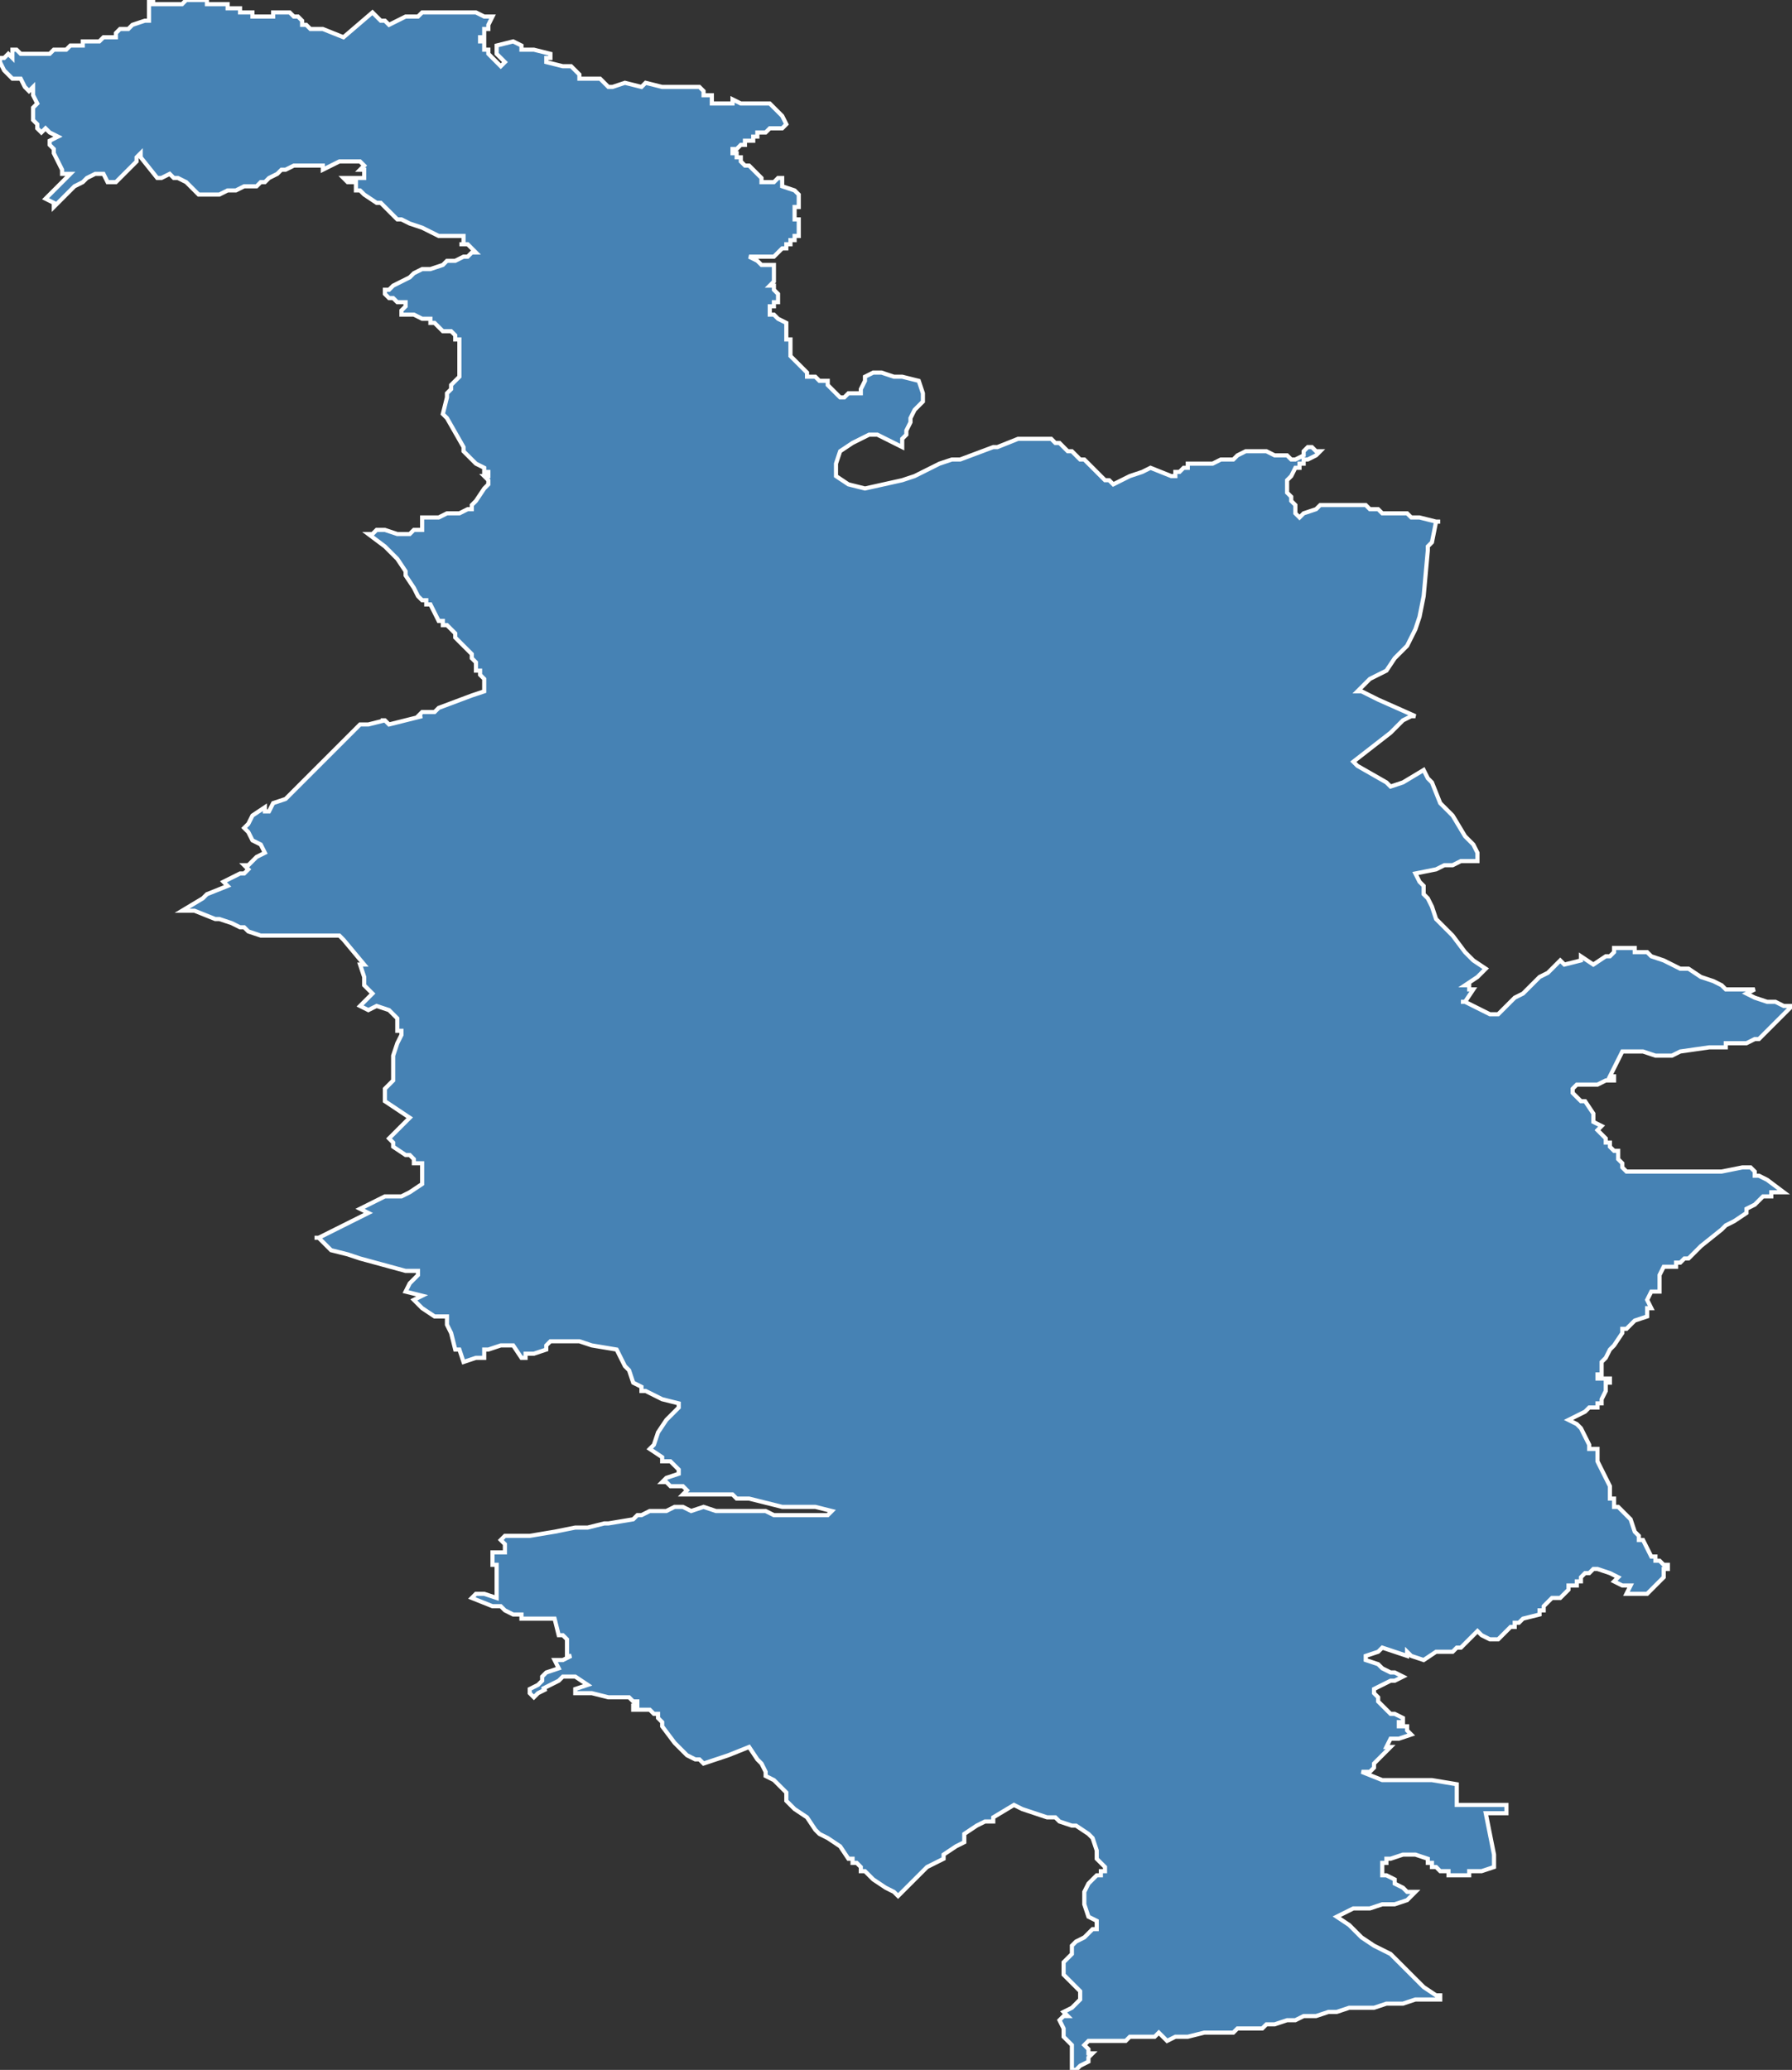 <?xml version="1.0" encoding="utf-8"?>
<svg version="1.1" id="svgmap" xmlns="http://www.w3.org/2000/svg" xmlns:xlink="http://www.w3.org/1999/xlink" x="0px" y="0px" width="100%" height="100%" viewBox="0 0 433 500">
<rect x="0" y="0" width="433" height="500" fill="#333333" stroke="none"/>
<polygon points="4,12 5,13 6,13 7,13 8,13 9,13 9,13 10,13 10,13 10,13 12,13 13,12 14,12 14,12 15,12 16,12 17,11 18,11 18,11 18,11 19,11 19,11 20,11 20,11 20,10 21,10 21,10 22,10 23,10 23,10 23,10 23,10 24,10 24,10 24,10 25,9 25,9 25,9 26,9 26,9 26,9 27,9 27,9 27,9 27,9 27,9 28,9 28,8 28,8 28,8 29,7 31,7 32,6 35,5 35,5 35,5 36,5 36,5 36,4 36,4 36,4 36,4 36,3 36,3 36,3 36,3 36,3 36,3 36,3 36,3 36,3 36,2 36,2 36,2 36,2 36,2 36,2 36,2 36,2 36,2 36,1 36,1 36,1 36,1 36,1 36,1 36,1 36,1 36,1 36,1 36,0 36,0 36,0 37,0 37,0 37,0 37,0 37,0 37,0 37,0 37,0 37,0 37,0 37,1 37,1 38,1 38,1 38,1 38,1 38,1 38,1 38,1 38,1 38,1 38,1 39,1 39,1 39,1 39,1 39,1 39,1 39,1 39,1 39,1 39,1 40,1 40,1 40,1 40,1 40,1 40,1 40,1 40,1 40,1 40,1 40,1 40,1 40,1 41,1 41,1 41,1 42,1 42,1 42,1 42,1 43,1 43,1 43,1 43,1 44,1 44,1 44,1 45,0 45,0 46,0 46,0 47,0 47,0 47,0 47,0 47,0 47,0 47,0 48,0 49,0 49,0 49,0 49,0 49,0 49,0 49,0 49,0 50,0 50,0 50,0 50,0 50,1 50,1 50,1 50,1 51,1 51,1 51,1 51,1 51,1 51,1 52,1 52,1 52,1 52,1 52,1 53,1 53,1 53,1 53,1 53,1 54,1 54,1 54,1 55,1 55,2 55,2 55,2 55,2 55,2 56,2 56,2 56,2 56,2 56,2 57,2 57,2 58,2 58,2 58,3 58,3 58,3 59,3 59,3 59,3 59,3 59,3 59,3 60,3 60,3 60,3 60,3 60,3 60,3 61,3 61,4 61,4 61,4 62,4 62,4 62,4 62,4 63,4 63,4 63,4 63,4 64,4 64,4 64,4 64,4 65,4 65,4 65,4 65,4 65,4 65,4 65,4 66,4 66,4 66,4 66,3 67,3 67,3 67,3 70,3 71,4 71,4 72,4 73,5 73,5 73,6 74,6 74,6 74,6 75,7 75,7 76,7 78,7 78,7 83,9 83,9 83,9 90,3 91,4 92,5 93,5 93,5 93,5 94,6 94,6 98,4 100,4 100,4 101,4 102,3 102,3 103,3 112,3 115,3 117,4 119,4 118,6 118,7 117,7 117,8 117,8 117,9 116,9 116,9 116,10 116,10 117,10 117,11 117,11 117,12 118,12 118,13 119,14 120,15 121,16 122,15 122,15 121,14 120,13 120,12 120,12 120,11 120,11 124,10 126,11 126,12 129,12 133,13 133,13 133,13 133,13 133,14 133,14 133,14 132,14 132,15 136,16 137,16 137,16 137,16 137,16 138,16 138,16 140,18 140,19 141,19 143,19 144,19 144,19 145,19 145,19 146,20 147,21 147,21 148,21 148,21 151,20 155,21 156,20 160,21 166,21 169,21 170,22 170,23 171,23 172,23 172,25 177,25 177,24 179,25 180,25 183,25 186,25 187,26 188,27 189,28 190,30 190,30 190,30 189,31 186,31 185,32 184,32 183,32 183,32 183,32 183,32 183,33 183,33 183,33 183,33 182,33 182,33 182,33 182,33 182,33 182,33 182,33 182,33 182,34 182,34 181,34 181,34 181,34 181,34 181,34 181,34 181,34 180,34 180,35 180,35 180,35 180,35 179,35 179,35 179,35 179,35 179,35 179,35 179,35 178,36 178,36 178,36 177,36 177,36 177,37 178,37 178,38 179,38 179,38 179,39 180,40 181,40 182,41 183,42 183,42 184,43 184,43 184,44 185,44 185,44 186,44 186,44 187,44 188,43 189,43 189,45 192,46 193,47 193,47 193,47 193,48 193,48 193,48 193,49 193,50 193,50 192,50 192,51 192,51 192,51 192,51 192,51 192,52 192,52 192,52 192,52 192,53 193,53 193,53 193,54 193,54 193,55 193,55 193,55 193,56 193,56 193,56 193,57 192,57 192,58 191,58 191,59 191,59 190,59 190,60 189,60 189,60 188,61 188,61 188,61 187,62 187,62 187,62 185,62 185,62 185,62 184,62 184,62 183,62 182,62 182,62 182,62 181,62 181,62 181,62 181,62 183,63 184,64 185,64 187,64 187,65 187,65 187,65 187,66 187,66 187,67 187,67 187,67 187,67 187,68 187,68 187,68 187,68 186,69 186,69 186,69 186,69 187,69 187,69 187,70 187,70 188,71 188,71 188,72 188,72 188,72 188,72 188,72 188,73 188,73 188,73 188,73 187,73 187,74 186,74 186,74 186,75 186,75 186,75 186,75 186,75 186,76 187,76 188,77 190,78 190,79 190,82 191,82 191,82 191,85 191,86 191,86 192,87 192,87 192,87 193,88 194,89 194,89 194,89 195,90 195,91 195,91 196,91 196,91 197,91 197,91 198,92 198,92 199,92 199,92 199,92 200,92 200,93 200,93 200,93 201,94 201,94 202,95 203,96 203,96 204,96 205,95 205,95 206,95 206,95 208,95 208,94 209,92 209,91 211,90 213,90 216,91 218,91 222,92 222,92 223,95 223,97 221,99 220,101 220,102 219,104 219,105 218,106 218,107 218,108 214,106 212,105 210,105 210,105 206,107 203,109 202,112 202,114 202,115 205,117 209,118 218,116 221,115 227,112 230,111 232,111 240,108 241,108 246,106 247,106 251,106 252,106 252,106 253,106 254,106 254,106 254,106 255,107 255,107 256,107 256,107 257,108 257,108 258,109 259,109 259,109 260,110 260,110 260,110 261,111 261,111 261,111 262,111 262,111 263,112 264,113 265,114 266,115 267,116 268,116 269,117 271,116 273,115 276,114 276,114 278,113 283,115 284,115 284,114 284,114 285,114 286,113 286,113 287,113 287,112 290,112 290,112 293,112 295,111 297,111 298,111 299,110 301,109 303,109 305,109 306,109 306,109 308,110 309,110 311,110 312,111 313,111 313,111 313,111 315,110 315,109 315,109 316,108 316,108 316,108 316,108 317,108 318,109 319,109 319,109 318,110 316,111 316,111 315,111 315,112 314,112 314,112 314,113 313,113 312,115 311,116 311,116 311,117 311,117 311,119 311,119 311,119 312,120 312,121 312,121 313,122 313,122 313,123 313,124 314,125 315,124 318,123 319,122 322,122 327,122 327,122 328,122 330,122 331,123 331,123 332,123 333,123 334,124 335,124 337,124 338,124 338,124 340,124 341,125 343,125 347,126 348,126 347,126 346,131 345,132 345,133 344,144 343,149 343,149 342,152 340,156 337,159 335,162 333,163 331,164 328,167 328,167 328,167 329,167 331,168 333,169 342,173 341,173 341,173 339,174 336,177 327,184 327,184 327,184 328,185 335,189 336,190 336,190 336,190 339,189 344,186 344,186 345,188 346,189 348,194 350,196 351,197 354,202 356,204 357,206 357,208 357,208 357,208 355,208 353,208 351,209 349,209 347,210 342,211 342,211 343,213 344,214 344,216 345,217 346,219 347,222 348,223 349,224 350,225 351,226 354,230 356,232 359,234 359,234 359,234 357,236 354,238 354,238 354,238 355,238 355,239 356,239 356,239 354,242 353,242 354,242 360,245 362,245 365,242 366,241 368,240 372,236 374,235 376,233 377,232 378,233 378,233 382,232 382,231 382,231 385,233 385,233 385,233 385,233 388,231 389,231 389,231 390,230 390,230 390,229 390,229 391,229 391,229 393,229 395,229 395,230 398,230 399,231 402,232 402,232 402,232 406,234 407,234 408,234 408,234 411,236 414,237 416,238 417,239 418,239 419,239 419,239 422,239 424,239 422,240 424,241 427,242 429,242 431,243 433,243 433,243 432,244 431,245 431,245 430,246 430,246 430,246 429,247 428,248 427,249 425,251 425,251 424,251 422,252 421,252 421,252 419,252 417,252 417,253 416,253 415,253 414,253 413,253 406,254 404,255 402,255 402,255 400,255 397,254 397,254 395,254 392,254 392,254 389,260 390,260 390,260 390,260 390,260 390,261 388,261 386,262 383,262 382,262 381,262 380,263 380,263 380,263 380,264 381,265 382,266 383,266 383,266 385,269 385,269 385,270 385,271 385,271 387,272 386,273 386,273 388,275 388,276 389,276 389,277 390,278 391,278 391,278 391,279 391,279 391,279 391,280 392,281 392,282 392,282 392,282 393,283 393,283 395,283 397,283 400,283 402,283 403,283 405,283 406,283 407,283 408,283 410,283 410,283 413,283 413,283 413,283 413,283 416,283 421,282 423,282 423,282 424,283 424,284 425,284 427,285 431,288 431,288 428,288 428,289 426,289 425,290 424,291 422,292 422,293 419,295 417,296 416,297 411,301 409,303 408,304 408,304 407,304 406,305 405,305 405,306 404,306 403,306 402,306 401,308 401,309 401,309 401,310 401,311 401,312 399,312 399,312 398,314 398,314 399,316 398,316 398,317 398,318 395,319 393,321 392,321 392,322 390,325 389,326 389,326 388,328 387,329 387,329 387,330 387,331 387,332 386,332 386,332 386,333 387,333 389,333 389,334 389,334 388,334 388,335 388,336 388,336 387,338 387,339 387,339 386,339 386,340 385,340 384,340 383,341 381,342 381,342 379,343 381,344 382,345 384,349 384,350 384,350 385,350 386,350 386,350 386,351 386,351 386,351 386,351 386,352 386,353 386,353 386,353 387,355 389,359 389,359 389,361 389,361 389,362 390,362 390,363 390,364 391,364 393,366 394,367 394,367 395,370 396,371 396,371 396,372 397,372 397,372 397,372 398,374 399,376 400,376 400,376 400,377 401,377 402,378 402,378 402,378 403,378 403,379 403,379 402,379 402,380 402,381 401,382 401,382 401,382 401,382 401,382 400,383 399,384 398,385 398,385 394,385 393,385 393,385 393,385 393,385 394,383 394,383 392,383 390,382 390,382 390,382 391,381 391,381 389,380 389,380 386,379 385,379 385,379 385,379 385,379 384,380 383,380 382,381 382,382 381,382 381,382 381,382 381,383 380,383 380,383 380,383 380,383 380,383 379,383 379,384 379,384 379,384 378,385 378,385 378,385 377,386 376,386 376,386 375,386 374,387 374,387 374,387 374,387 373,388 373,388 373,388 373,388 373,388 373,388 373,389 372,389 372,389 372,389 372,389 372,390 372,390 372,390 372,390 372,390 372,390 372,390 368,391 368,391 368,391 367,392 366,392 366,393 365,393 364,394 364,394 364,394 362,396 362,396 362,396 361,396 361,396 361,396 361,396 361,396 360,396 358,395 357,394 357,394 356,395 355,396 354,397 353,398 352,398 351,399 351,399 349,399 347,399 347,399 347,399 344,401 344,401 341,400 340,399 340,400 340,400 340,400 334,398 334,398 333,399 330,400 330,400 330,401 333,402 334,403 336,404 337,404 339,405 339,405 337,406 337,406 336,406 336,406 332,408 332,408 332,409 333,410 333,411 334,412 335,413 335,413 336,414 337,414 339,415 339,415 339,415 339,415 339,416 339,416 339,416 338,416 338,416 338,416 338,416 338,417 340,417 340,418 341,419 341,419 341,419 338,420 338,420 336,420 336,420 335,422 335,422 336,422 336,422 336,422 336,422 335,423 333,425 333,425 332,426 332,426 332,426 332,427 332,427 331,428 330,428 330,428 329,428 329,428 329,428 334,430 334,430 338,430 339,430 340,430 346,430 346,430 352,431 352,431 352,433 352,434 352,436 352,436 353,436 357,436 364,436 364,436 364,436 364,437 364,437 364,438 364,438 359,438 359,438 361,448 361,449 361,450 361,450 361,450 361,451 358,452 358,452 358,452 358,452 355,452 355,453 355,453 354,453 352,453 351,453 350,453 350,453 350,452 349,452 348,452 347,451 346,451 346,451 346,450 345,450 345,449 345,449 342,448 341,448 341,448 339,448 339,448 339,448 339,448 336,449 335,449 335,450 335,450 334,450 334,451 334,451 334,452 334,452 334,453 335,453 335,453 337,454 337,455 339,456 340,457 340,457 341,457 342,457 342,457 342,457 340,459 340,459 337,460 334,460 331,461 328,461 327,461 325,462 323,463 323,463 323,463 326,465 329,468 332,470 336,472 336,472 338,474 341,477 344,480 347,482 347,482 348,482 348,483 348,483 345,483 342,483 339,484 335,484 332,485 330,485 328,485 326,485 323,486 321,486 318,487 317,487 315,487 313,488 312,488 311,488 308,489 306,489 305,490 301,490 300,490 299,490 298,491 295,491 291,491 287,492 284,492 282,493 282,493 280,491 280,491 279,492 277,492 275,492 273,492 272,493 272,493 268,493 264,493 263,493 262,494 262,494 262,494 262,494 262,494 262,494 263,495 263,496 263,496 264,496 264,496 264,496 263,497 263,497 263,498 261,499 260,500 260,500 259,500 259,499 259,499 259,498 259,498 259,497 259,497 259,496 259,496 259,496 259,496 259,494 257,492 257,492 257,490 256,488 256,488 257,487 258,487 258,487 257,486 259,485 260,484 261,483 261,481 260,480 258,478 257,477 257,475 257,474 259,472 259,470 260,469 262,468 264,466 265,466 265,465 265,465 265,464 263,463 262,460 262,459 262,457 263,455 263,455 265,453 266,453 266,452 267,452 267,451 266,450 265,449 265,447 264,444 264,444 263,443 260,441 259,441 256,440 255,439 253,439 250,438 247,437 245,436 240,439 240,440 238,440 236,441 233,443 233,445 231,446 228,448 228,449 224,451 222,453 221,454 218,457 217,458 216,457 214,456 214,456 211,454 211,454 210,453 209,452 208,452 208,451 207,450 206,450 206,450 206,449 205,449 205,449 203,446 200,444 198,443 197,442 195,439 192,437 190,435 190,435 190,433 189,432 189,432 187,430 185,429 185,428 184,426 183,425 181,422 176,424 170,426 169,425 168,425 166,424 165,423 163,421 160,417 160,416 159,415 159,415 159,414 158,414 157,413 156,413 155,413 153,413 153,412 154,412 154,411 153,411 152,410 151,410 149,410 149,410 147,410 147,410 143,409 140,409 140,409 139,409 139,408 142,407 139,405 139,405 137,405 136,405 135,406 133,407 131,408 132,408 130,409 130,409 129,410 128,409 128,409 128,408 130,407 130,407 131,406 131,406 131,405 132,404 132,404 132,404 135,403 134,401 135,401 136,401 138,400 137,400 137,399 137,396 136,395 135,395 134,391 132,391 128,391 126,391 126,390 124,390 122,389 121,388 120,388 119,388 114,386 114,386 115,385 117,385 120,386 120,385 120,384 120,378 119,378 119,375 121,375 122,375 122,373 121,372 122,371 125,371 128,371 134,370 139,369 140,369 142,369 146,368 147,368 153,367 154,366 155,366 157,365 160,365 161,365 163,364 164,364 165,364 167,365 170,364 173,365 175,365 176,365 179,365 179,365 181,365 185,365 187,366 195,366 199,366 200,366 201,365 197,364 192,364 189,364 181,362 180,362 178,362 177,361 173,361 171,361 170,361 169,361 165,361 165,361 166,360 165,359 163,359 163,359 162,359 161,358 160,358 161,357 164,356 164,355 162,353 161,353 160,353 160,352 157,350 158,349 159,346 161,343 163,341 164,340 164,339 164,339 160,338 156,336 155,336 155,335 153,334 152,331 151,330 150,328 149,326 149,326 143,325 140,324 140,324 138,324 136,324 135,324 133,324 132,325 132,326 132,326 129,327 128,327 127,327 127,327 127,328 127,328 126,328 126,328 124,325 124,325 121,325 121,325 118,326 117,326 117,326 117,328 117,328 115,328 112,329 112,329 111,326 111,326 110,326 109,322 108,320 108,318 105,318 102,316 102,316 102,316 100,314 100,314 102,313 98,312 98,312 99,310 99,310 101,308 101,307 101,307 98,307 87,304 84,303 80,302 80,302 78,300 77,299 76,299 77,299 83,296 89,293 89,293 87,292 87,292 91,290 93,289 94,289 97,289 99,288 99,288 102,286 102,281 102,281 100,281 100,280 99,279 98,279 95,277 95,276 95,276 94,275 94,275 96,273 99,270 99,270 96,268 93,266 93,263 93,263 94,262 95,261 95,260 95,257 95,256 95,255 96,252 97,250 97,250 97,249 96,249 96,249 96,246 96,246 94,244 94,244 91,243 89,244 87,243 87,243 87,243 88,242 88,242 90,240 88,238 88,236 87,233 87,233 88,233 88,233 83,227 82,226 72,226 70,226 63,226 63,226 60,225 60,225 59,224 58,224 56,223 53,222 52,222 47,220 46,220 45,220 44,220 49,217 50,216 55,214 54,213 56,212 58,211 59,211 60,210 60,210 59,209 60,209 61,208 62,207 64,206 64,206 63,204 61,203 60,201 59,200 59,200 60,199 60,199 60,199 61,197 64,195 64,196 65,196 65,196 66,194 69,193 70,192 71,191 72,190 76,186 78,184 82,180 83,179 85,177 85,177 87,175 87,175 89,175 93,174 92,174 93,174 93,174 93,174 94,175 94,175 94,175 102,173 102,173 102,173 102,173 101,173 101,173 102,172 103,172 105,172 106,171 114,168 114,168 117,167 117,167 117,166 117,166 117,164 116,163 116,163 116,163 116,162 115,162 115,161 115,161 115,161 115,160 115,160 114,159 114,159 114,158 113,157 113,157 113,157 112,156 110,154 110,153 109,152 109,152 108,151 107,151 107,150 106,150 105,148 105,148 105,148 105,148 104,146 103,146 103,146 103,145 102,145 102,145 101,144 101,144 100,142 100,142 98,139 98,138 96,135 94,133 93,132 89,129 90,129 91,128 92,128 93,128 93,128 96,129 97,129 98,129 99,129 100,128 102,128 102,128 102,127 102,126 102,126 102,125 102,125 103,125 106,125 108,124 110,124 111,124 113,123 114,123 114,123 114,122 115,121 117,118 118,117 118,117 118,116 117,115 117,115 118,115 118,114 117,114 117,114 117,113 115,112 114,111 113,110 113,110 112,109 112,109 112,109 112,108 112,108 108,101 107,100 108,96 108,95 108,95 109,94 109,93 110,92 111,91 111,90 111,90 111,89 111,89 111,88 111,87 111,86 111,86 111,85 111,85 111,83 111,83 111,82 110,82 110,81 109,80 109,80 108,80 108,80 107,80 107,80 107,80 106,79 106,79 106,79 106,79 105,78 105,78 105,78 105,78 105,78 104,78 104,77 104,77 104,77 103,77 102,77 100,76 99,76 98,76 97,76 97,76 97,75 97,75 97,75 97,75 98,74 98,73 98,73 97,73 96,73 96,73 95,72 94,72 94,72 93,71 93,71 93,71 93,71 93,71 93,70 93,70 94,70 94,70 95,69 97,68 99,67 100,66 102,65 103,65 104,65 107,64 108,63 109,63 110,63 112,62 112,62 113,62 114,61 115,61 115,61 113,59 113,59 111,59 111,59 112,59 112,58 112,58 112,57 112,57 112,57 110,57 109,57 109,57 108,57 108,57 107,57 106,57 106,57 102,55 99,54 97,53 97,53 97,53 96,53 94,51 92,49 91,49 88,47 88,47 88,47 87,46 86,46 86,45 86,45 86,44 85,44 85,44 85,44 84,44 84,44 83,43 84,43 85,43 85,43 87,43 87,43 87,43 88,43 88,43 88,41 88,41 87,41 87,41 87,41 87,41 88,40 88,40 87,39 85,39 82,39 78,41 78,41 78,40 77,40 77,40 76,40 75,40 75,40 74,40 71,40 69,41 69,41 68,41 67,42 65,43 64,44 63,44 62,45 60,45 59,45 57,46 55,46 53,47 51,47 49,47 48,47 47,46 47,46 46,45 45,44 43,43 42,43 41,42 39,43 39,43 38,43 34,38 34,37 33,38 33,39 33,39 28,44 28,44 27,44 26,44 25,42 24,42 23,42 21,43 20,44 18,45 18,45 16,47 15,48 13,50 13,49 13,49 11,48 12,47 13,46 13,46 13,46 14,45 15,44 15,44 16,43 16,43 16,43 17,42 15,42 15,41 14,39 13,37 13,36 12,35 12,34 14,33 12,32 11,31 10,32 10,32 9,31 9,30 8,29 8,29 8,28 8,28 8,27 8,26 9,25 8,23 8,22 8,21 7,22 7,22 6,21 5,19 4,19 3,19 2,18 2,18 1,17 1,17 0,15 0,15 0,15 0,14 0,14 1,14 1,14 1,14 2,13 3,14 3,13 3,13 3,12 4,12" id="5701" class="canton" fill="steelblue" stroke-width="1" stroke="white" geotype="canton" geoname="Algrange" code_insee="5701" code_departement="57" nom_departement="Moselle" code_region="44" nom_region="Grand-Est"/></svg>